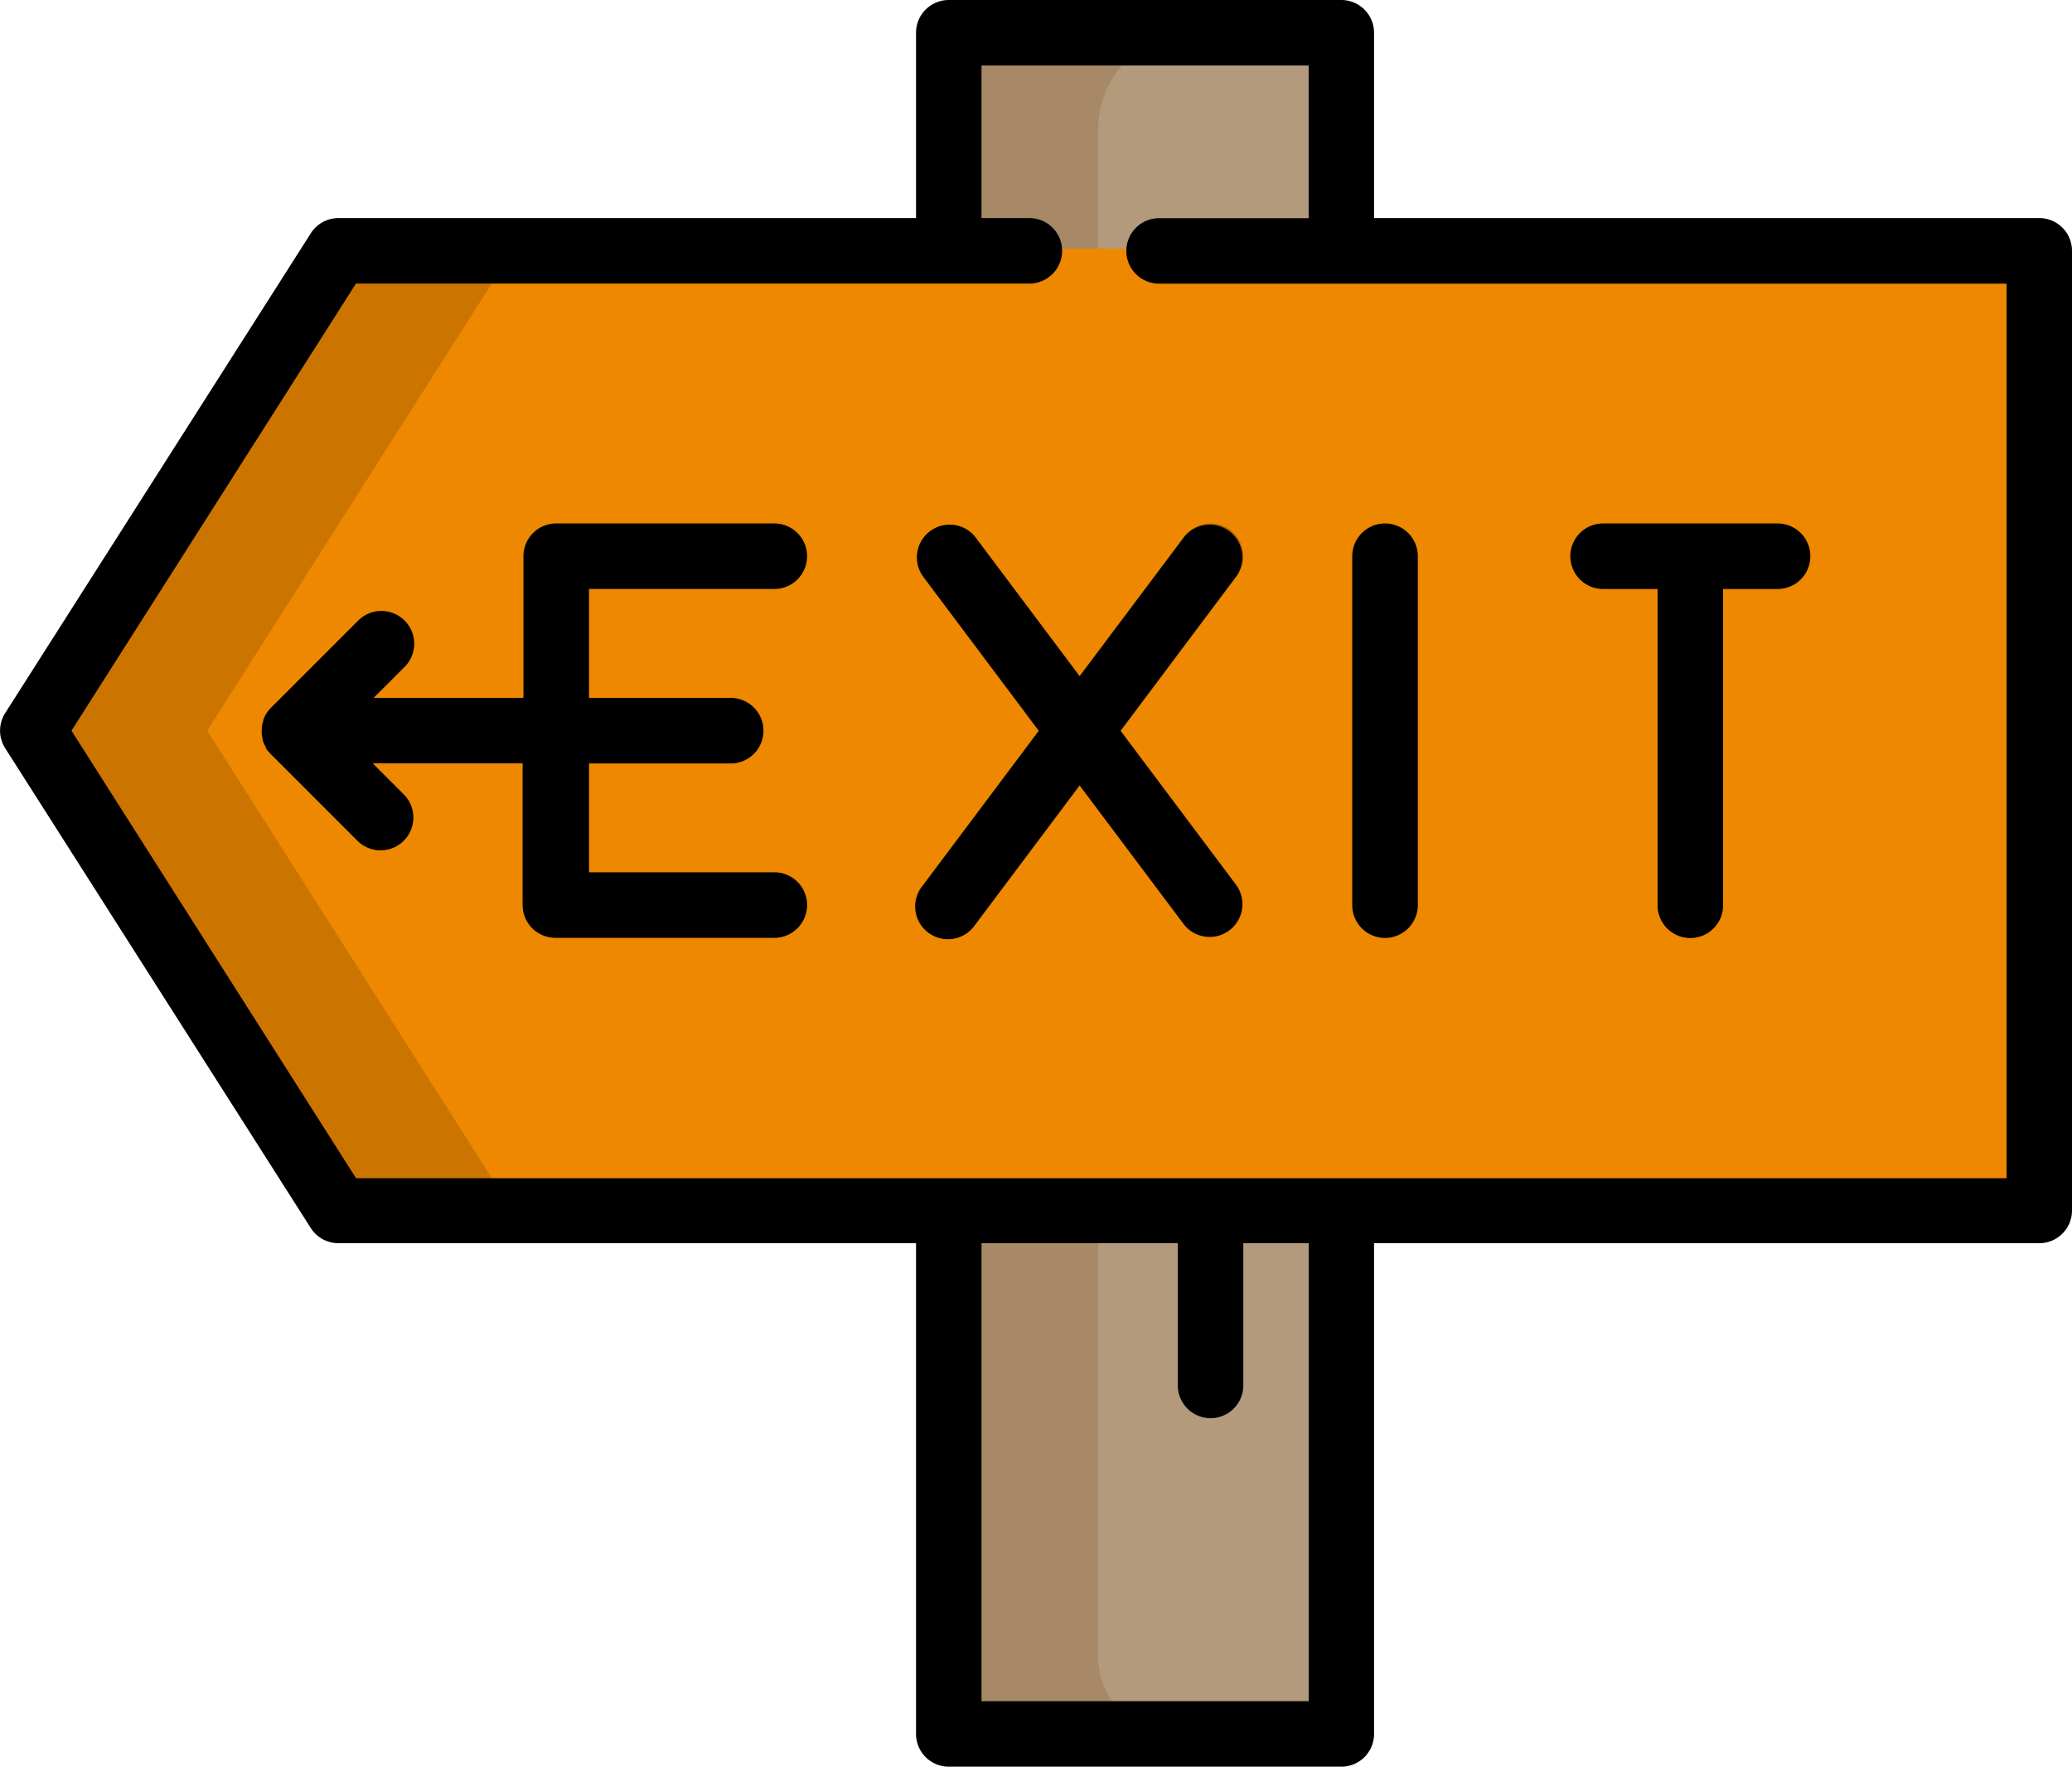 <svg xmlns="http://www.w3.org/2000/svg" width="20" height="17.053" viewBox="0 0 20 17.053">
  <g id="logout" transform="translate(0 -37.727)">
    <path id="Path_382" data-name="Path 382" d="M237.461,45.272h-3.285a.273.273,0,0,0-.273.273V61.626a.109.109,0,0,0,.109.109h3.614a.109.109,0,0,0,.109-.109V45.545A.273.273,0,0,0,237.461,45.272Z" transform="translate(-224.766 -7.25)" fill="#b39a7c"/>
    <path id="Path_383" data-name="Path 383" d="M235.365,60.963V46.231a.96.96,0,0,1,.959-.959h-2.149a.273.273,0,0,0-.273.273V61.626a.109.109,0,0,0,.109.109h2.126A.773.773,0,0,1,235.365,60.963Z" transform="translate(-224.765 -7.25)" fill="#a78967"/>
    <path id="Path_384" data-name="Path 384" d="M11.77,108.323,9.012,103.99a.32.32,0,0,1,0-.343l2.757-4.333a.32.32,0,0,1,.27-.148H28a.32.32,0,0,1,.32.32v8.666a.32.32,0,0,1-.32.32H12.04A.32.32,0,0,1,11.77,108.323Z" transform="translate(-8.612 -59.039)" fill="#ed8800"/>
    <path id="Path_385" data-name="Path 385" d="M12.931,99.166H11.221l-2.9,4.557a.179.179,0,0,0,0,.192l2.9,4.557h1.709L9.97,103.819Z" transform="translate(-7.97 -59.039)" fill="#cc7400"/>
    <g id="Group_29" data-name="Group 29" transform="translate(2.527 42.78)">
      <path id="Path_386" data-name="Path 386" d="M69.63,167.706a.316.316,0,0,0,0-.632H67.525a.316.316,0,0,0-.316.316v1.368H65.761l.3-.3a.316.316,0,0,0-.447-.447l-.842.842a.308.308,0,0,0-.028.032l-.006.008a.312.312,0,0,0-.039.074l0,.008a.315.315,0,0,0-.011.039h0a.31.31,0,0,0-.005.041v.01a.311.311,0,0,0,0,.04h0a.308.308,0,0,0,.007.041l0,.009a.32.32,0,0,0,.013.041h0a.312.312,0,0,0,.019.037l0,.007a.3.3,0,0,0,.024.034l0,0,.018.02.842.842a.316.316,0,0,0,.447-.447l-.3-.3h1.448v1.368a.316.316,0,0,0,.316.316H69.63a.316.316,0,1,0,0-.632H67.841V169.39h1.368a.316.316,0,0,0,0-.632H67.841v-1.053H69.63Z" transform="translate(-64.683 -167.074)" fill="#aa6101"/>
      <path id="Path_387" data-name="Path 387" d="M229.389,167.137a.316.316,0,0,0-.442.063l-1.011,1.347-1.01-1.347a.316.316,0,0,0-.505.379l1.121,1.495-1.121,1.495a.316.316,0,1,0,.505.379l1.01-1.347,1.011,1.347a.316.316,0,0,0,.505-.379l-1.121-1.495,1.121-1.495A.316.316,0,0,0,229.389,167.137Z" transform="translate(-220.042 -167.073)" fill="#aa6101"/>
      <path id="Path_388" data-name="Path 388" d="M334.464,167.074a.316.316,0,0,0-.316.316v3.368a.316.316,0,1,0,.632,0V167.39A.316.316,0,0,0,334.464,167.074Z" transform="translate(-323.622 -167.074)" fill="#aa6101"/>
      <path id="Path_389" data-name="Path 389" d="M390.042,167.074h-1.684a.316.316,0,0,0,0,.632h.526v3.053a.316.316,0,1,0,.632,0v-3.053h.526a.316.316,0,0,0,0-.632Z" transform="translate(-375.411 -167.074)" fill="#aa6101"/>
    </g>
    <path id="Path_390" data-name="Path 390" d="M69.63,167.706a.316.316,0,0,0,0-.632H67.525a.316.316,0,0,0-.316.316v1.368H65.761l.3-.3a.316.316,0,0,0-.447-.447l-.842.842a.308.308,0,0,0-.028.032l-.006.008a.312.312,0,0,0-.039.074l0,.008a.316.316,0,0,0-.011.039h0a.31.31,0,0,0-.005.041v.01a.311.311,0,0,0,0,.04h0a.308.308,0,0,0,.007.041l0,.009a.315.315,0,0,0,.013.041h0a.312.312,0,0,0,.019.037l0,.007a.3.3,0,0,0,.024.034l0,0,.018.02.842.842a.316.316,0,0,0,.447-.447l-.3-.3h1.448v1.368a.316.316,0,0,0,.316.316H69.63a.316.316,0,1,0,0-.632H67.841V169.39h1.368a.316.316,0,0,0,0-.632H67.841v-1.053H69.63Z" transform="translate(-62.156 -124.294)"/>
    <path id="Path_391" data-name="Path 391" d="M226.926,167.2a.316.316,0,0,0-.505.379l1.121,1.495-1.121,1.495a.316.316,0,1,0,.505.379l1.01-1.347,1.011,1.347a.316.316,0,0,0,.505-.379l-1.121-1.495,1.121-1.495a.316.316,0,0,0-.505-.379l-1.011,1.347Z" transform="translate(-217.515 -124.293)"/>
    <path id="Path_392" data-name="Path 392" d="M334.464,171.074a.316.316,0,0,0,.316-.316V167.39a.316.316,0,1,0-.632,0v3.368A.316.316,0,0,0,334.464,171.074Z" transform="translate(-321.095 -124.294)"/>
    <path id="Path_393" data-name="Path 393" d="M388.358,167.706h.526v3.053a.316.316,0,1,0,.632,0v-3.053h.526a.316.316,0,0,0,0-.632h-1.684a.316.316,0,1,0,0,.632Z" transform="translate(-372.884 -124.294)"/>
    <path id="Path_394" data-name="Path 394" d="M19.684,39.832H13.263V38.043a.316.316,0,0,0-.316-.316H9.158a.316.316,0,0,0-.316.316v1.789H3.263A.316.316,0,0,0,3,39.979L.05,44.61a.316.316,0,0,0,0,.339L3,49.581a.316.316,0,0,0,.266.146H8.842v4.737a.316.316,0,0,0,.316.316h3.789a.316.316,0,0,0,.316-.316V49.727h6.421A.316.316,0,0,0,20,49.411V40.148A.316.316,0,0,0,19.684,39.832ZM12.632,54.148H9.474V49.727h1.895V51.1a.316.316,0,1,0,.632,0V49.727h.632v4.421ZM19.369,49.1H3.437L.69,44.78l2.746-4.316h6.5a.316.316,0,1,0,0-.632H9.474V38.359h3.158v1.474H11.188a.316.316,0,0,0,0,.632h8.181V49.1Z" transform="translate(0)"/>
  </g>
</svg>
